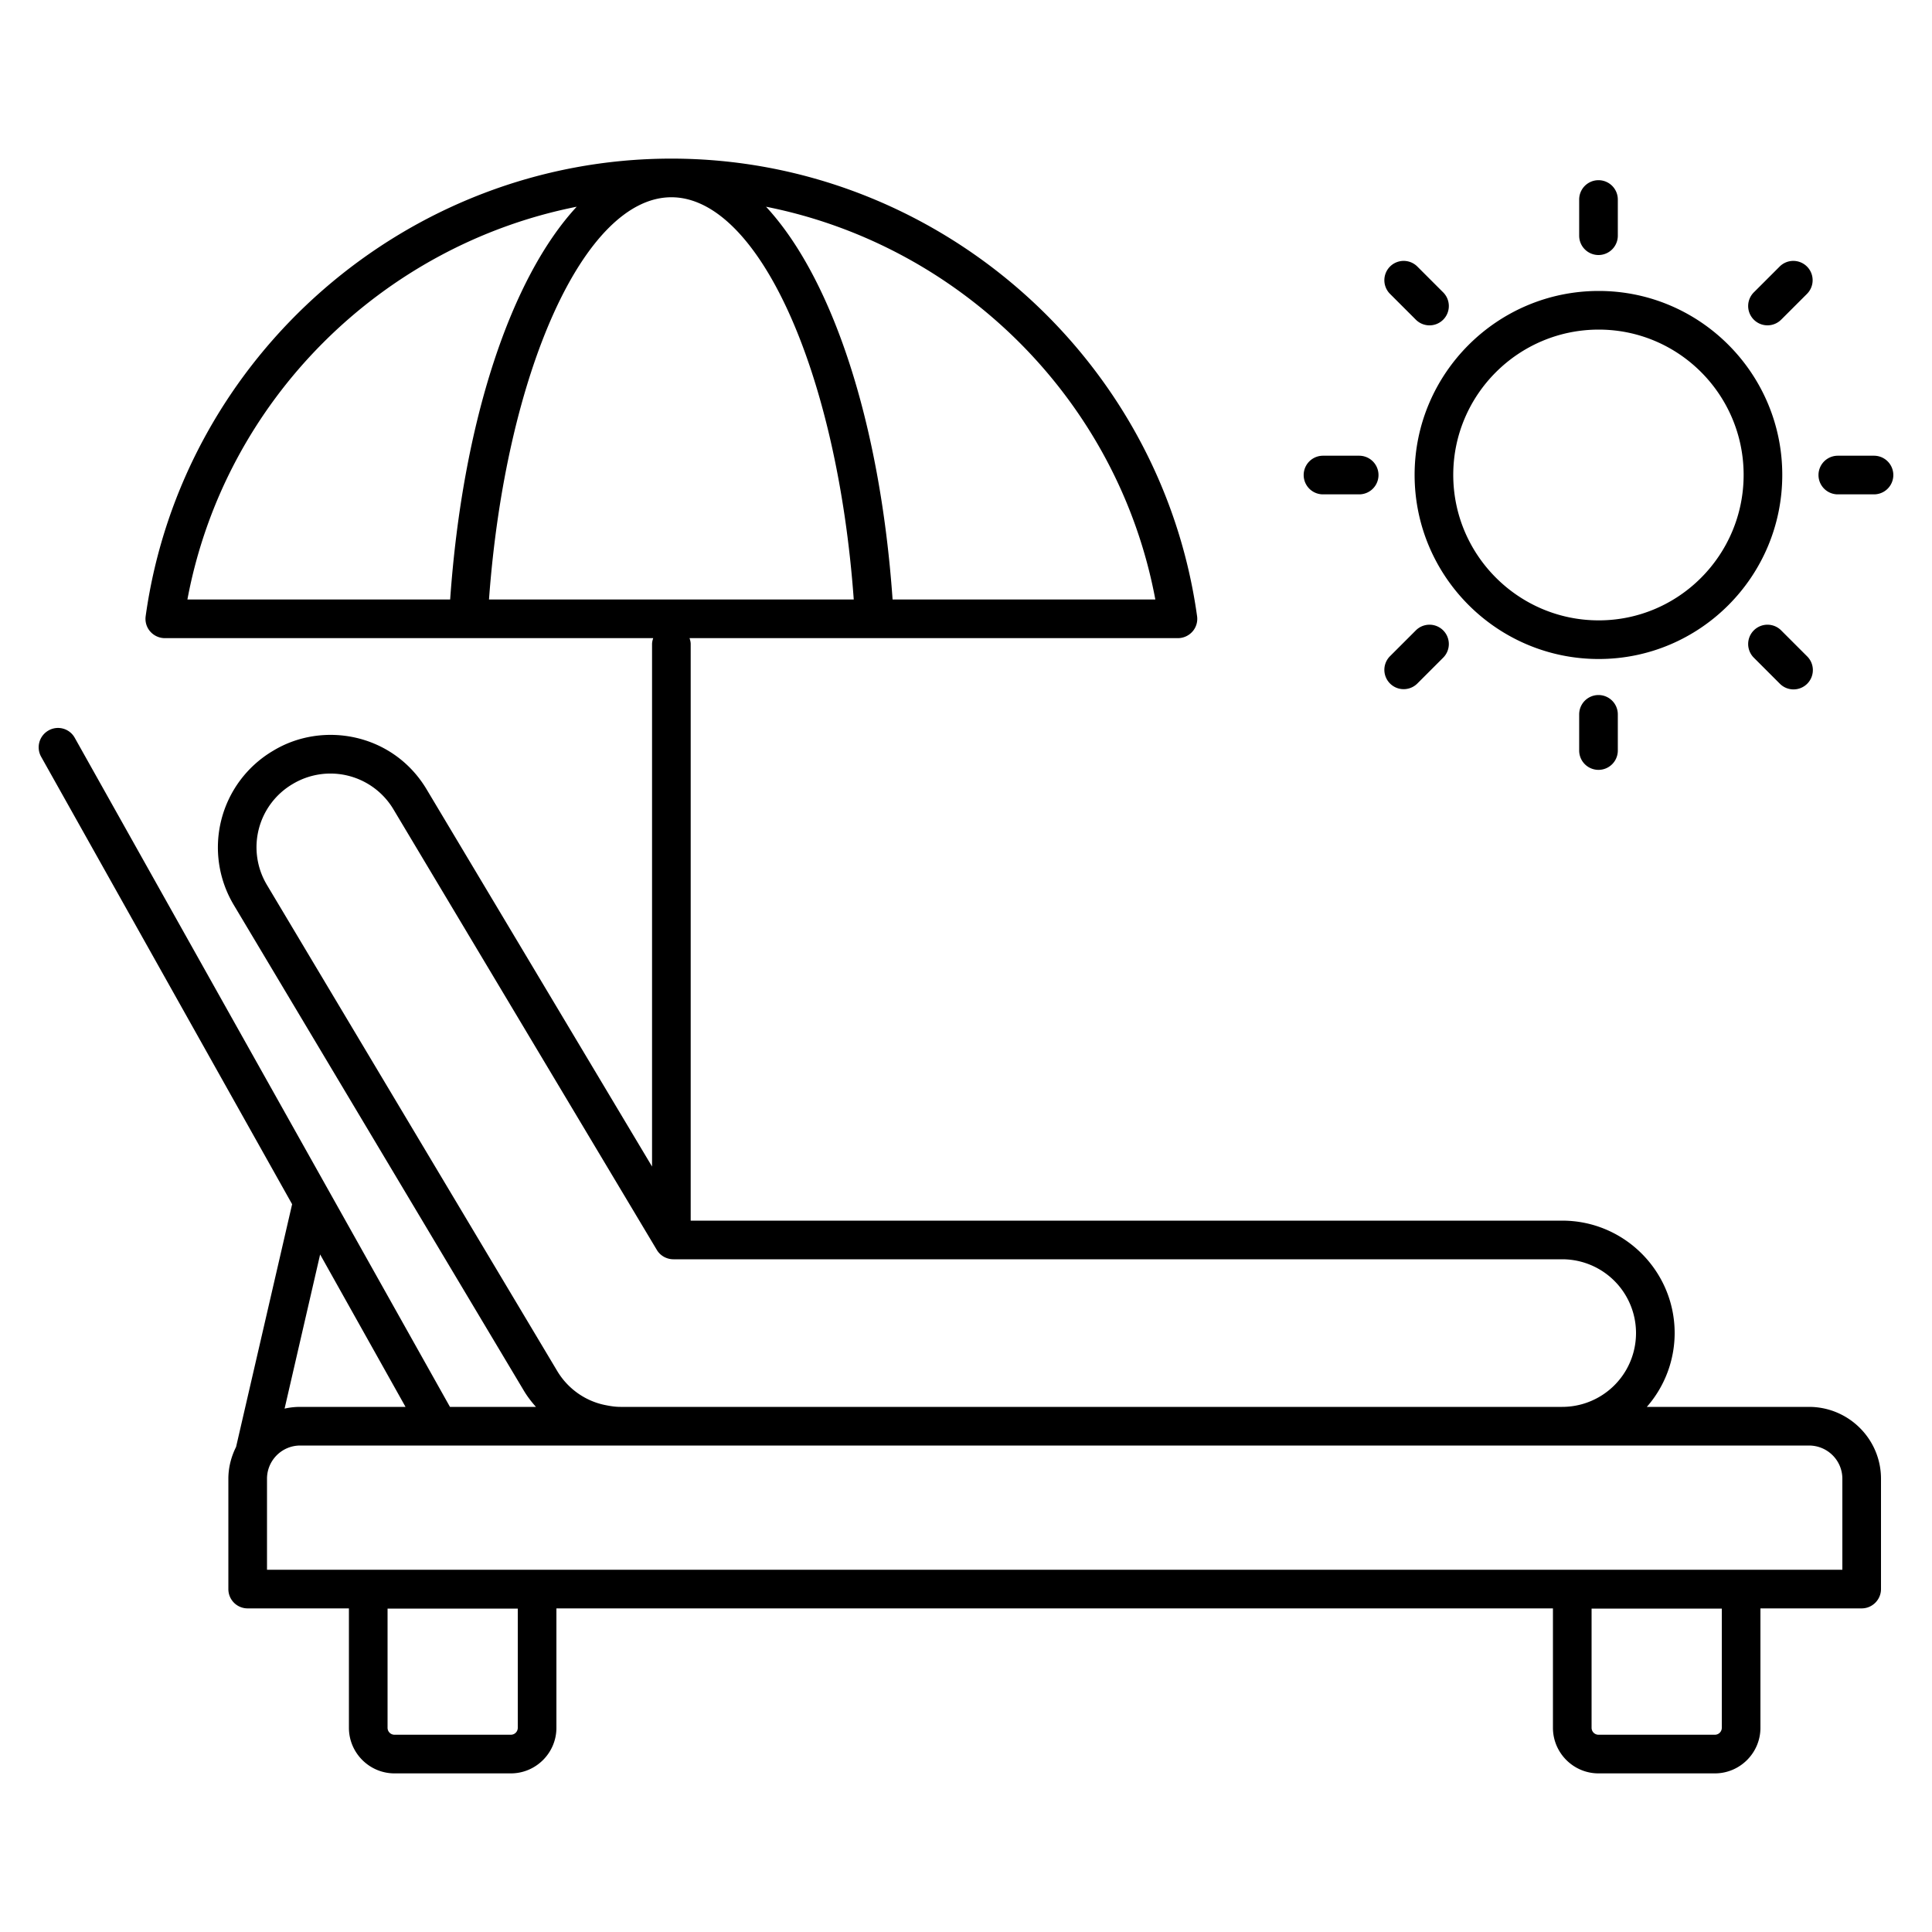 <svg xmlns="http://www.w3.org/2000/svg" fill="currentColor" xml:space="preserve" viewBox="0 0 100 100">
  <path d="M82.75 15.06c-5.25 0-9.53 4.27-9.53 9.52 0 5.26 4.28 9.53 9.53 9.53 5.24 0 9.5-4.27 9.5-9.53 0-5.25-4.26-9.52-9.5-9.52zm0 17.05c-4.15 0-7.53-3.38-7.53-7.53s3.38-7.52 7.53-7.52c4.14 0 7.5 3.37 7.5 7.52s-3.36 7.53-7.5 7.53zM93.63 72.82h-8.39A5.806 5.806 0 0 0 86.68 69c0-3.21-2.61-5.82-5.82-5.82H35.75V33.34c0-.11-.03-.22-.06-.31h25.28c.29 0 .57-.13.76-.35s.27-.51.23-.79C60.08 18.39 48.38 8.21 34.75 8.21S9.42 18.39 7.54 31.89c-.04.28.04.57.23.79s.47.35.76.35h25.28c-.03.09-.06.2-.06.31v27.04L22.09 40.87c-1.73-2.91-5.39-3.58-7.97-2a5.806 5.806 0 0 0-2.02 7.97l15.02 25.15c.18.3.39.57.62.83h-4.45L3.87 38.19a.99.99 0 0 0-1.36-.38 1 1 0 0 0-.38 1.36l12.99 23.16-2.9 12.56c-.25.5-.4 1.06-.4 1.65v5.71c0 .55.44 1 1 1h5.24v6.18c0 1.3 1.06 2.36 2.36 2.36h6.02c1.3 0 2.36-1.06 2.36-2.36v-6.18h51.58v6.18c0 1.3 1.06 2.36 2.36 2.36h6.02c1.3 0 2.36-1.06 2.36-2.36v-6.18h5.24c.55 0 1-.45 1-1v-5.71c0-2.05-1.67-3.72-3.73-3.72zM59.8 31.03H46.2c-.65-9.24-3.15-16.66-6.55-20.33 10.08 2 18.22 10.01 20.15 20.33zm-36.5 0H9.7C11.63 20.71 19.77 12.7 29.85 10.7c-3.4 3.67-5.9 11.09-6.55 20.33zm2.01 0c.86-11.76 4.93-20.82 9.44-20.82s8.59 9.06 9.44 20.82H25.31zM13.82 45.81a3.796 3.796 0 0 1 1.33-5.23 3.798 3.798 0 0 1 5.22 1.32L34 64.7c.18.3.51.48.86.48h46a3.82 3.82 0 1 1 0 7.64H32.12c-.24 0-.47-.03-.72-.08-1.06-.19-2-.84-2.56-1.78L13.82 45.81zm2.75 19.12 4.42 7.89h-5.45c-.28 0-.55.03-.81.09l1.84-7.98zm10.23 24.5c0 .2-.16.36-.36.36h-6.02c-.2 0-.36-.16-.36-.36v-6.17h6.74v6.17zm62.32 0c0 .2-.16.36-.36.36h-6.02c-.2 0-.36-.16-.36-.36v-6.17h6.74v6.17zm6.24-8.18H13.82v-4.71c0-.95.77-1.72 1.72-1.72h78.09c.96 0 1.73.77 1.73 1.72v4.71zM82.738 13.2a1 1 0 0 0 1-1v-1.873a1 1 0 1 0-2 0V12.2a1 1 0 0 0 1 1zM81.738 36.975v1.873a1 1 0 1 0 2 0v-1.873a1 1 0 1 0-2 0zM92.204 16.535l1.325-1.324a1 1 0 1 0-1.415-1.414L90.79 15.12a1 1 0 1 0 1.414 1.414zM73.362 35.378l1.324-1.324a1 1 0 1 0-1.414-1.414l-1.325 1.324a1 1 0 1 0 1.415 1.414zM96.998 23.588h-1.873a1 1 0 1 0 0 2h1.873a1 1 0 1 0 0-2zM68.478 25.588h1.873a1 1 0 1 0 0-2h-1.873a1 1 0 1 0 0 2zM92.204 32.64a1 1 0 1 0-1.414 1.414l1.324 1.324a1 1 0 1 0 1.414-1.414l-1.324-1.324zM73.272 16.535a1 1 0 1 0 1.414-1.414l-1.324-1.324a1 1 0 1 0-1.415 1.414l1.325 1.324z"/>
</svg>
